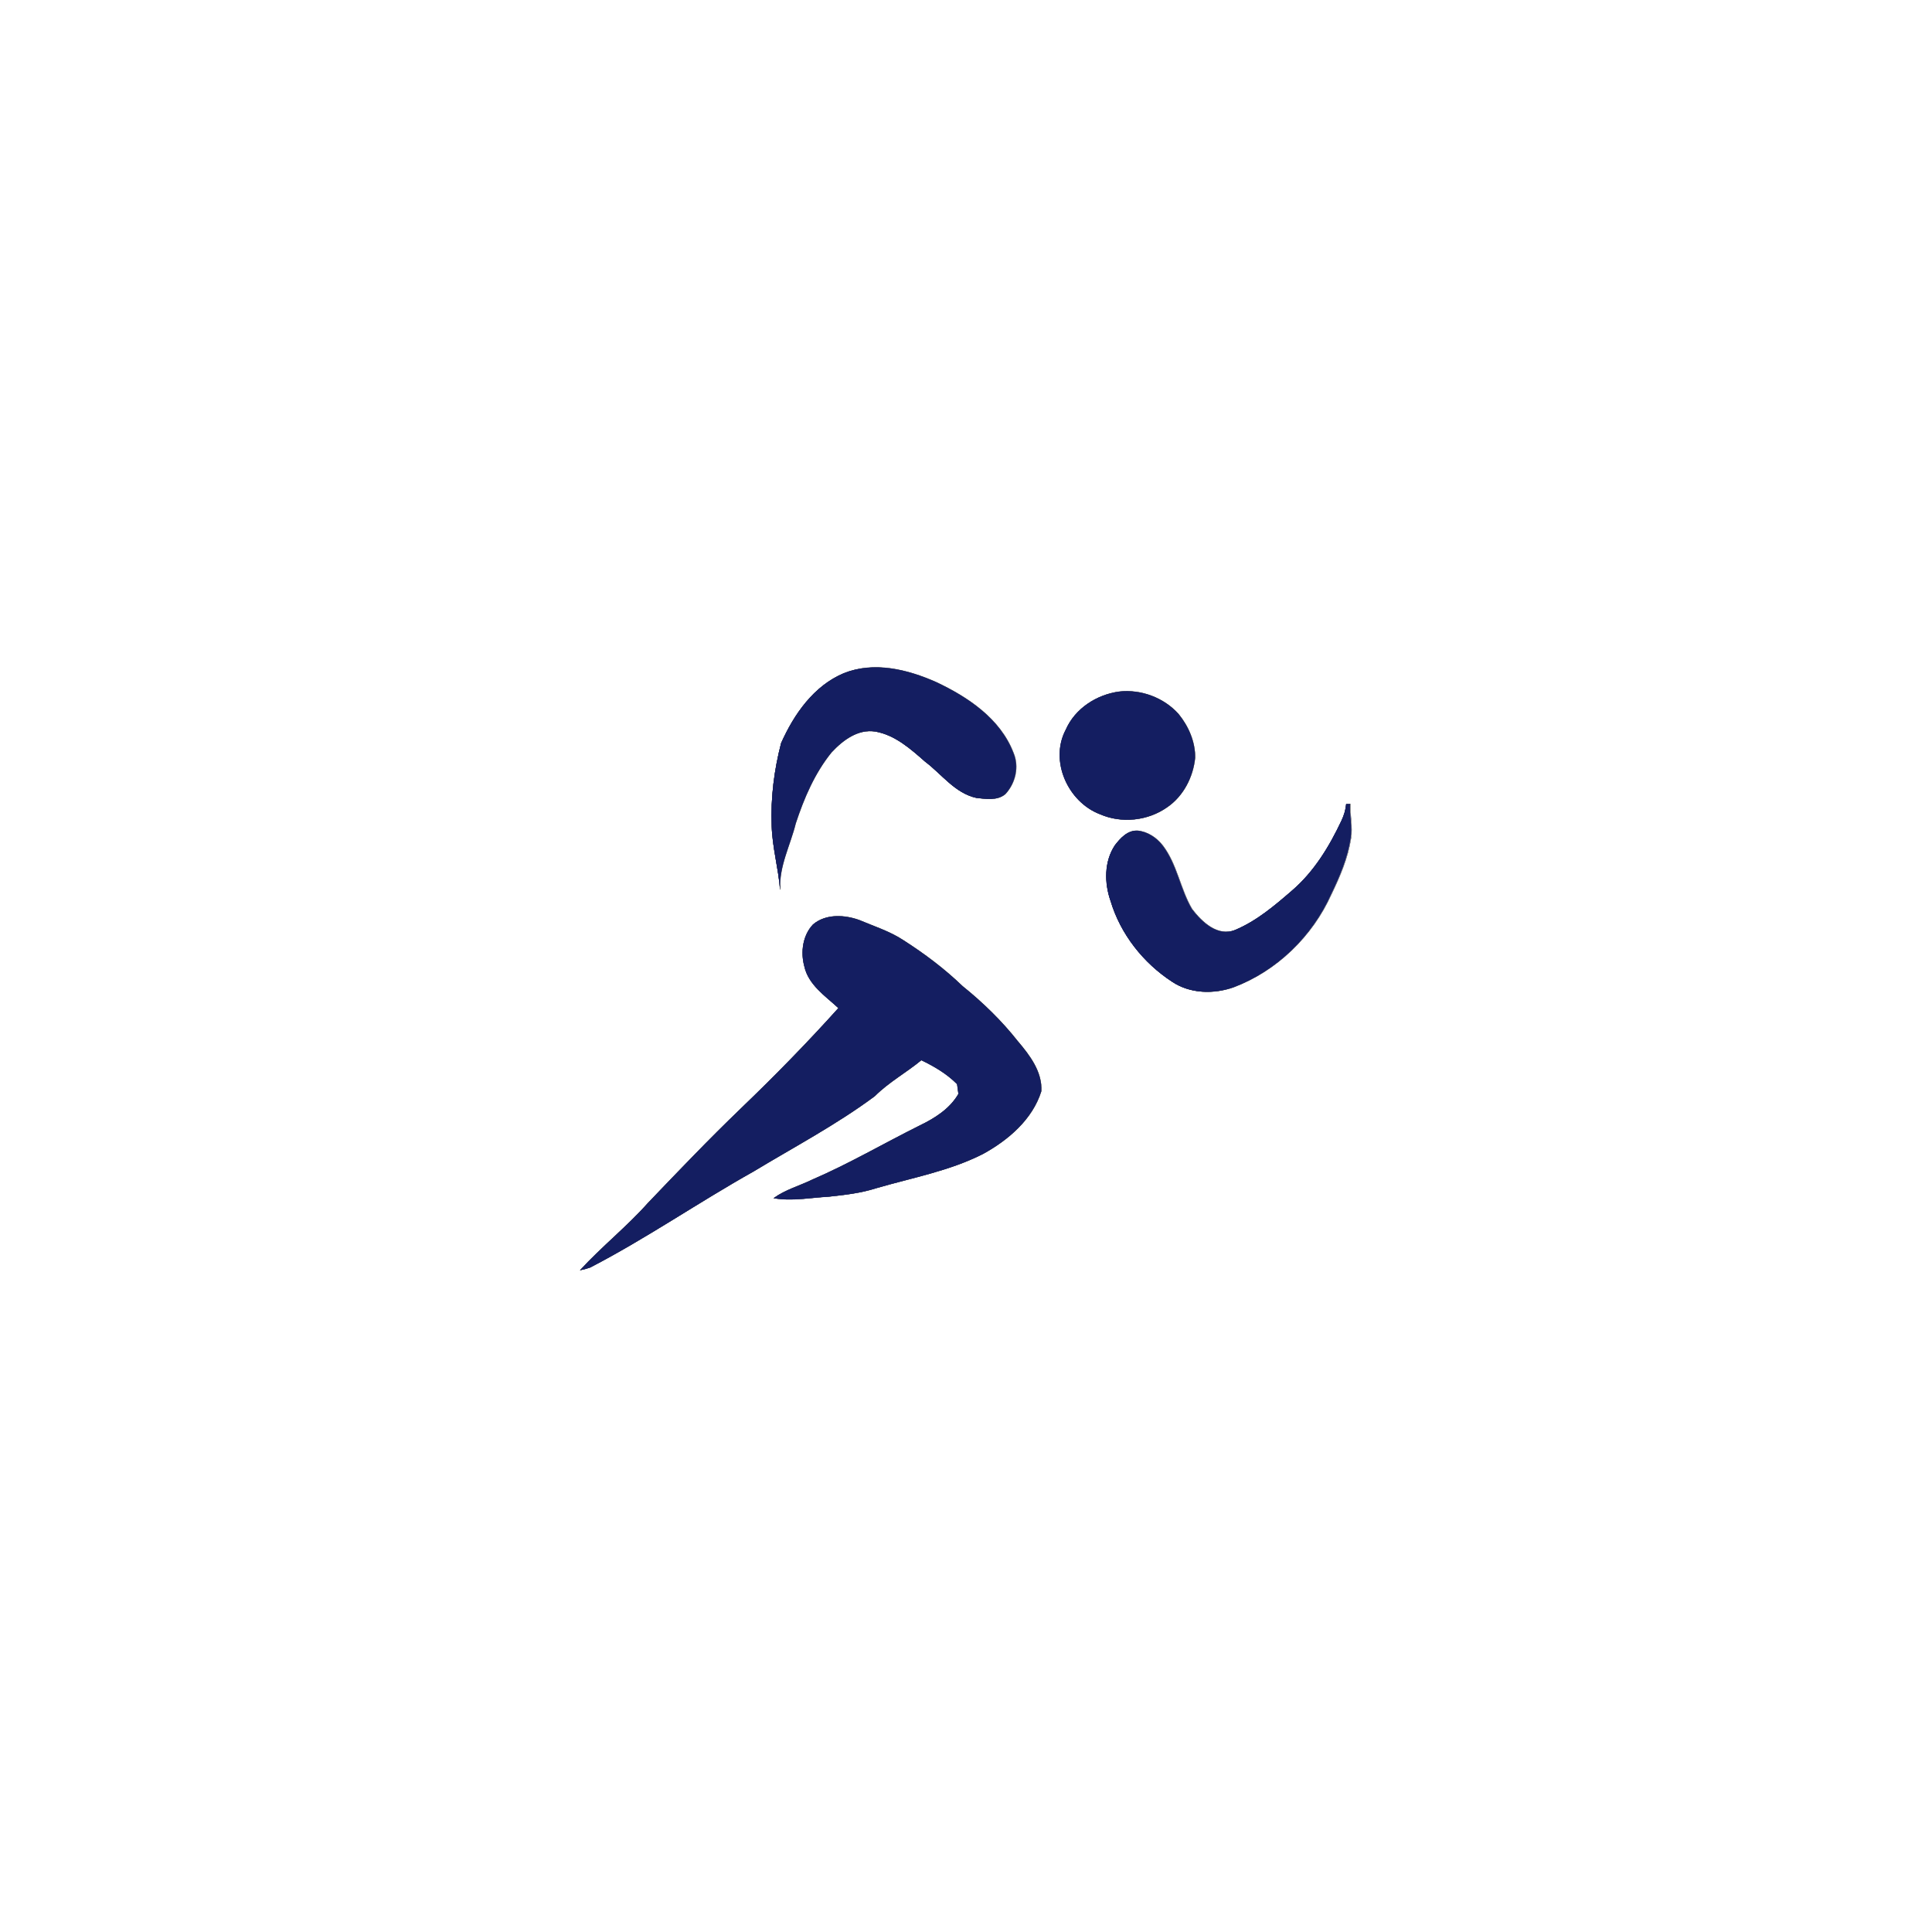 <svg xmlns="http://www.w3.org/2000/svg" xmlns:xlink="http://www.w3.org/1999/xlink" width="500" zoomAndPan="magnify" viewBox="0 0 375 375" height="500" preserveAspectRatio="xMidYMid meet" version="1.0"><defs><clipPath id="id1"><path d="M 148 128.184 L 199 128.184 L 199 174 L 148 174 Z M 148 128.184 " clip-rule="nonzero"/></clipPath><clipPath id="id2"><path d="M 214 156 L 262.5 156 L 262.5 193 L 214 193 Z M 214 156 " clip-rule="nonzero"/></clipPath><clipPath id="id3"><path d="M 213 155 L 262.5 155 L 262.5 194 L 213 194 Z M 213 155 " clip-rule="nonzero"/></clipPath><clipPath id="id4"><path d="M 214 156 L 262.5 156 L 262.5 193 L 214 193 Z M 214 156 " clip-rule="nonzero"/></clipPath><clipPath id="id5"><path d="M 112.5 177 L 203 177 L 203 246.684 L 112.5 246.684 Z M 112.5 177 " clip-rule="nonzero"/></clipPath></defs><path fill="#141e61" d="M 163.785 130.68 C 169.637 128.348 176.109 129.945 181.648 132.398 C 187.824 135.297 194.137 139.516 196.672 146.141 C 197.809 148.844 197.062 152 195.109 154.117 C 193.57 155.43 191.387 155.062 189.543 154.875 C 185.363 153.98 182.801 150.266 179.555 147.832 C 176.738 145.355 173.738 142.672 169.926 141.988 C 166.523 141.426 163.57 143.676 161.391 146.008 C 158.109 150.051 156.039 154.906 154.422 159.812 C 153.371 164.09 151.137 168.172 151.406 172.688 C 151.09 168.523 149.898 164.469 149.785 160.285 C 149.57 154.891 150.258 149.465 151.613 144.246 C 154.102 138.656 157.945 133.121 163.785 130.68 Z M 163.785 130.68 " fill-opacity="1" fill-rule="nonzero"/><g clip-path="url(#id1)"><path stroke-linecap="butt" transform="matrix(0.579, 0, 0, 0.578, 101.042, 101.356)" fill="none" stroke-linejoin="miter" d="M 108.421 50.726 C 118.532 46.692 129.717 49.455 139.289 53.699 C 149.96 58.713 160.868 66.011 165.249 77.471 C 167.213 82.147 165.924 87.607 162.549 91.27 C 159.89 93.54 156.116 92.905 152.93 92.581 C 145.708 91.033 141.28 84.607 135.671 80.397 C 130.804 76.113 125.62 71.471 119.032 70.288 C 113.153 69.315 108.05 73.207 104.283 77.241 C 98.613 84.235 95.036 92.635 92.241 101.122 C 90.425 108.521 86.564 115.583 87.03 123.394 C 86.483 116.191 84.425 109.177 84.229 101.94 C 83.858 92.608 85.046 83.222 87.388 74.194 C 91.688 64.524 98.33 54.949 108.421 50.726 Z M 108.421 50.726 " stroke="#000000" stroke-width="0.1" stroke-opacity="1" stroke-miterlimit="10"/></g><path fill="#141e61" d="M 163.785 130.68 C 169.637 128.348 176.109 129.945 181.648 132.398 C 187.824 135.297 194.137 139.516 196.672 146.141 C 197.809 148.844 197.062 152 195.109 154.117 C 193.57 155.43 191.387 155.062 189.543 154.875 C 185.363 153.98 182.801 150.266 179.555 147.832 C 176.738 145.355 173.738 142.672 169.926 141.988 C 166.523 141.426 163.57 143.676 161.391 146.008 C 158.109 150.051 156.039 154.906 154.422 159.812 C 153.371 164.09 151.137 168.172 151.406 172.688 C 151.09 168.523 149.898 164.469 149.785 160.285 C 149.57 154.891 150.258 149.465 151.613 144.246 C 154.102 138.656 157.945 133.121 163.785 130.68 Z M 163.785 130.68 " fill-opacity="1" fill-rule="nonzero"/><path stroke-linecap="butt" transform="matrix(0.579, 0, 0, 0.578, 101.042, 101.356)" fill-opacity="1" fill="#141e61" fill-rule="nonzero" stroke-linejoin="miter" d="M 200.653 56.915 C 207.977 56.064 215.672 58.936 220.586 64.45 C 223.92 68.552 226.161 73.721 226.121 79.066 C 225.479 85.56 222.212 91.979 216.758 95.709 C 210.326 100.264 201.544 101.21 194.308 98.054 C 183.562 93.973 177.305 80.14 182.826 69.687 C 185.938 62.585 193.1 57.956 200.653 56.915 Z M 200.653 56.915 " stroke="#000000" stroke-width="0.1" stroke-opacity="1" stroke-miterlimit="10"/><path fill="#141e61" d="M 217.16 134.258 C 221.398 133.766 225.852 135.426 228.695 138.613 C 230.625 140.984 231.922 143.973 231.898 147.062 C 231.527 150.816 229.637 154.527 226.48 156.684 C 222.758 159.316 217.676 159.863 213.488 158.039 C 207.27 155.68 203.648 147.684 206.844 141.641 C 208.645 137.535 212.789 134.859 217.16 134.258 Z M 217.16 134.258 " fill-opacity="1" fill-rule="nonzero"/><g clip-path="url(#id2)"><path fill="#141e61" d="M 261.273 156.078 C 261.523 156.062 261.777 156.059 262.031 156.062 C 261.926 158.289 262.508 160.516 262.141 162.73 C 261.551 166.547 260.016 170.125 258.348 173.578 C 254.691 181.73 247.777 188.461 239.391 191.625 C 235.539 192.984 230.973 192.879 227.504 190.562 C 221.895 186.906 217.484 181.324 215.555 174.883 C 214.332 171.402 214.289 167.227 216.391 164.074 C 217.441 162.691 218.859 161.148 220.754 161.25 C 222.715 161.434 224.469 162.609 225.652 164.141 C 228.441 167.797 229.023 172.551 231.32 176.453 C 233.246 178.973 236.352 181.961 239.789 180.488 C 243.934 178.738 247.418 175.766 250.785 172.848 C 255.043 169.188 258.008 164.305 260.371 159.277 C 260.848 158.27 261.18 157.191 261.273 156.078 Z M 261.273 156.078 " fill-opacity="1" fill-rule="nonzero"/></g><g clip-path="url(#id3)"><path stroke-linecap="butt" transform="matrix(0.579, 0, 0, 0.578, 101.042, 101.356)" fill="none" stroke-linejoin="miter" d="M 276.881 94.662 C 277.313 94.635 277.751 94.628 278.19 94.635 C 278.008 98.487 279.014 102.338 278.379 106.17 C 277.36 112.772 274.707 118.961 271.825 124.935 C 265.507 139.037 253.559 150.68 239.067 156.154 C 232.412 158.505 224.521 158.323 218.527 154.316 C 208.834 147.991 201.213 138.335 197.879 127.192 C 195.766 121.171 195.692 113.947 199.323 108.494 C 201.139 106.102 203.589 103.433 206.863 103.609 C 210.251 103.926 213.282 105.96 215.327 108.609 C 220.147 114.934 221.153 123.158 225.122 129.908 C 228.449 134.267 233.816 139.436 239.756 136.889 C 246.917 133.861 252.938 128.719 258.757 123.671 C 266.114 117.34 271.238 108.893 275.321 100.196 C 276.145 98.453 276.719 96.588 276.881 94.662 Z M 276.881 94.662 " stroke="#000000" stroke-width="0.1" stroke-opacity="1" stroke-miterlimit="10"/></g><g clip-path="url(#id4)"><path fill="#141e61" d="M 261.273 156.078 C 261.523 156.062 261.777 156.059 262.031 156.062 C 261.926 158.289 262.508 160.516 262.141 162.73 C 261.551 166.547 260.016 170.125 258.348 173.578 C 254.691 181.73 247.777 188.461 239.391 191.625 C 235.539 192.984 230.973 192.879 227.504 190.562 C 221.895 186.906 217.484 181.324 215.555 174.883 C 214.332 171.402 214.289 167.227 216.391 164.074 C 217.441 162.691 218.859 161.148 220.754 161.25 C 222.715 161.434 224.469 162.609 225.652 164.141 C 228.441 167.797 229.023 172.551 231.32 176.453 C 233.246 178.973 236.352 181.961 239.789 180.488 C 243.934 178.738 247.418 175.766 250.785 172.848 C 255.043 169.188 258.008 164.305 260.371 159.277 C 260.848 158.27 261.18 157.191 261.273 156.078 Z M 261.273 156.078 " fill-opacity="1" fill-rule="nonzero"/></g><g clip-path="url(#id5)"><path stroke-linecap="butt" transform="matrix(0.579, 0, 0, 0.578, 101.042, 101.356)" fill-opacity="1" fill="#141e61" fill-rule="nonzero" stroke-linejoin="miter" d="M 98.08 135.091 C 102.339 131.483 108.623 131.834 113.578 133.638 C 118.553 135.753 123.791 137.389 128.333 140.396 C 135.38 144.916 142.117 149.978 148.151 155.802 C 154.962 161.303 161.287 167.445 166.707 174.338 C 170.703 179.041 174.881 184.541 174.564 191.055 C 171.608 200.549 163.474 207.489 155.009 212.138 C 143.791 217.848 131.27 220.112 119.275 223.612 C 114.084 225.288 108.637 225.896 103.244 226.477 C 97.135 226.809 90.992 228.065 84.89 226.984 C 88.799 224.146 93.537 222.876 97.837 220.774 C 110.183 215.443 121.806 208.611 133.835 202.617 C 138.931 200.151 143.919 197.009 146.835 191.988 C 146.68 190.88 146.525 189.778 146.383 188.684 C 142.954 185.217 138.728 182.737 134.368 180.636 C 129.285 184.839 123.419 188.035 118.735 192.731 C 105.883 202.3 91.674 209.8 77.985 218.078 C 59.558 228.43 42.122 240.506 23.344 250.25 C 22.25 250.642 21.13 250.946 19.982 251.169 C 27.198 243.31 35.595 236.627 42.689 228.66 C 52.936 217.929 63.182 207.192 73.874 196.894 C 85.167 186.021 96.136 174.831 106.598 163.161 C 102.184 159.08 96.487 155.323 95.15 149.065 C 93.875 144.335 94.624 138.747 98.08 135.091 Z M 98.08 135.091 " stroke="#000000" stroke-width="0.1" stroke-opacity="1" stroke-miterlimit="10"/><path fill="#141e61" d="M 157.801 179.449 C 160.266 177.363 163.902 177.566 166.77 178.609 C 169.648 179.832 172.68 180.777 175.309 182.516 C 179.387 185.129 183.285 188.055 186.777 191.422 C 190.719 194.602 194.379 198.152 197.516 202.137 C 199.828 204.855 202.246 208.035 202.062 211.801 C 200.352 217.289 195.645 221.301 190.746 223.988 C 184.254 227.289 177.008 228.598 170.066 230.621 C 167.062 231.59 163.91 231.941 160.789 232.277 C 157.254 232.469 153.699 233.195 150.168 232.57 C 152.43 230.93 155.172 230.195 157.66 228.98 C 164.805 225.898 171.531 221.949 178.492 218.484 C 181.441 217.059 184.328 215.242 186.016 212.34 C 185.926 211.699 185.836 211.062 185.754 210.43 C 183.77 208.426 181.324 206.992 178.801 205.777 C 175.859 208.207 172.465 210.055 169.754 212.77 C 162.316 218.301 154.094 222.637 146.172 227.422 C 135.508 233.406 125.418 240.387 114.551 246.02 C 113.918 246.246 113.27 246.422 112.605 246.551 C 116.781 242.008 121.641 238.145 125.746 233.539 C 131.676 227.336 137.605 221.129 143.793 215.176 C 150.328 208.891 156.676 202.422 162.73 195.676 C 160.176 193.316 156.879 191.145 156.105 187.527 C 155.367 184.793 155.801 181.562 157.801 179.449 Z M 157.801 179.449 " fill-opacity="1" fill-rule="nonzero"/></g></svg>